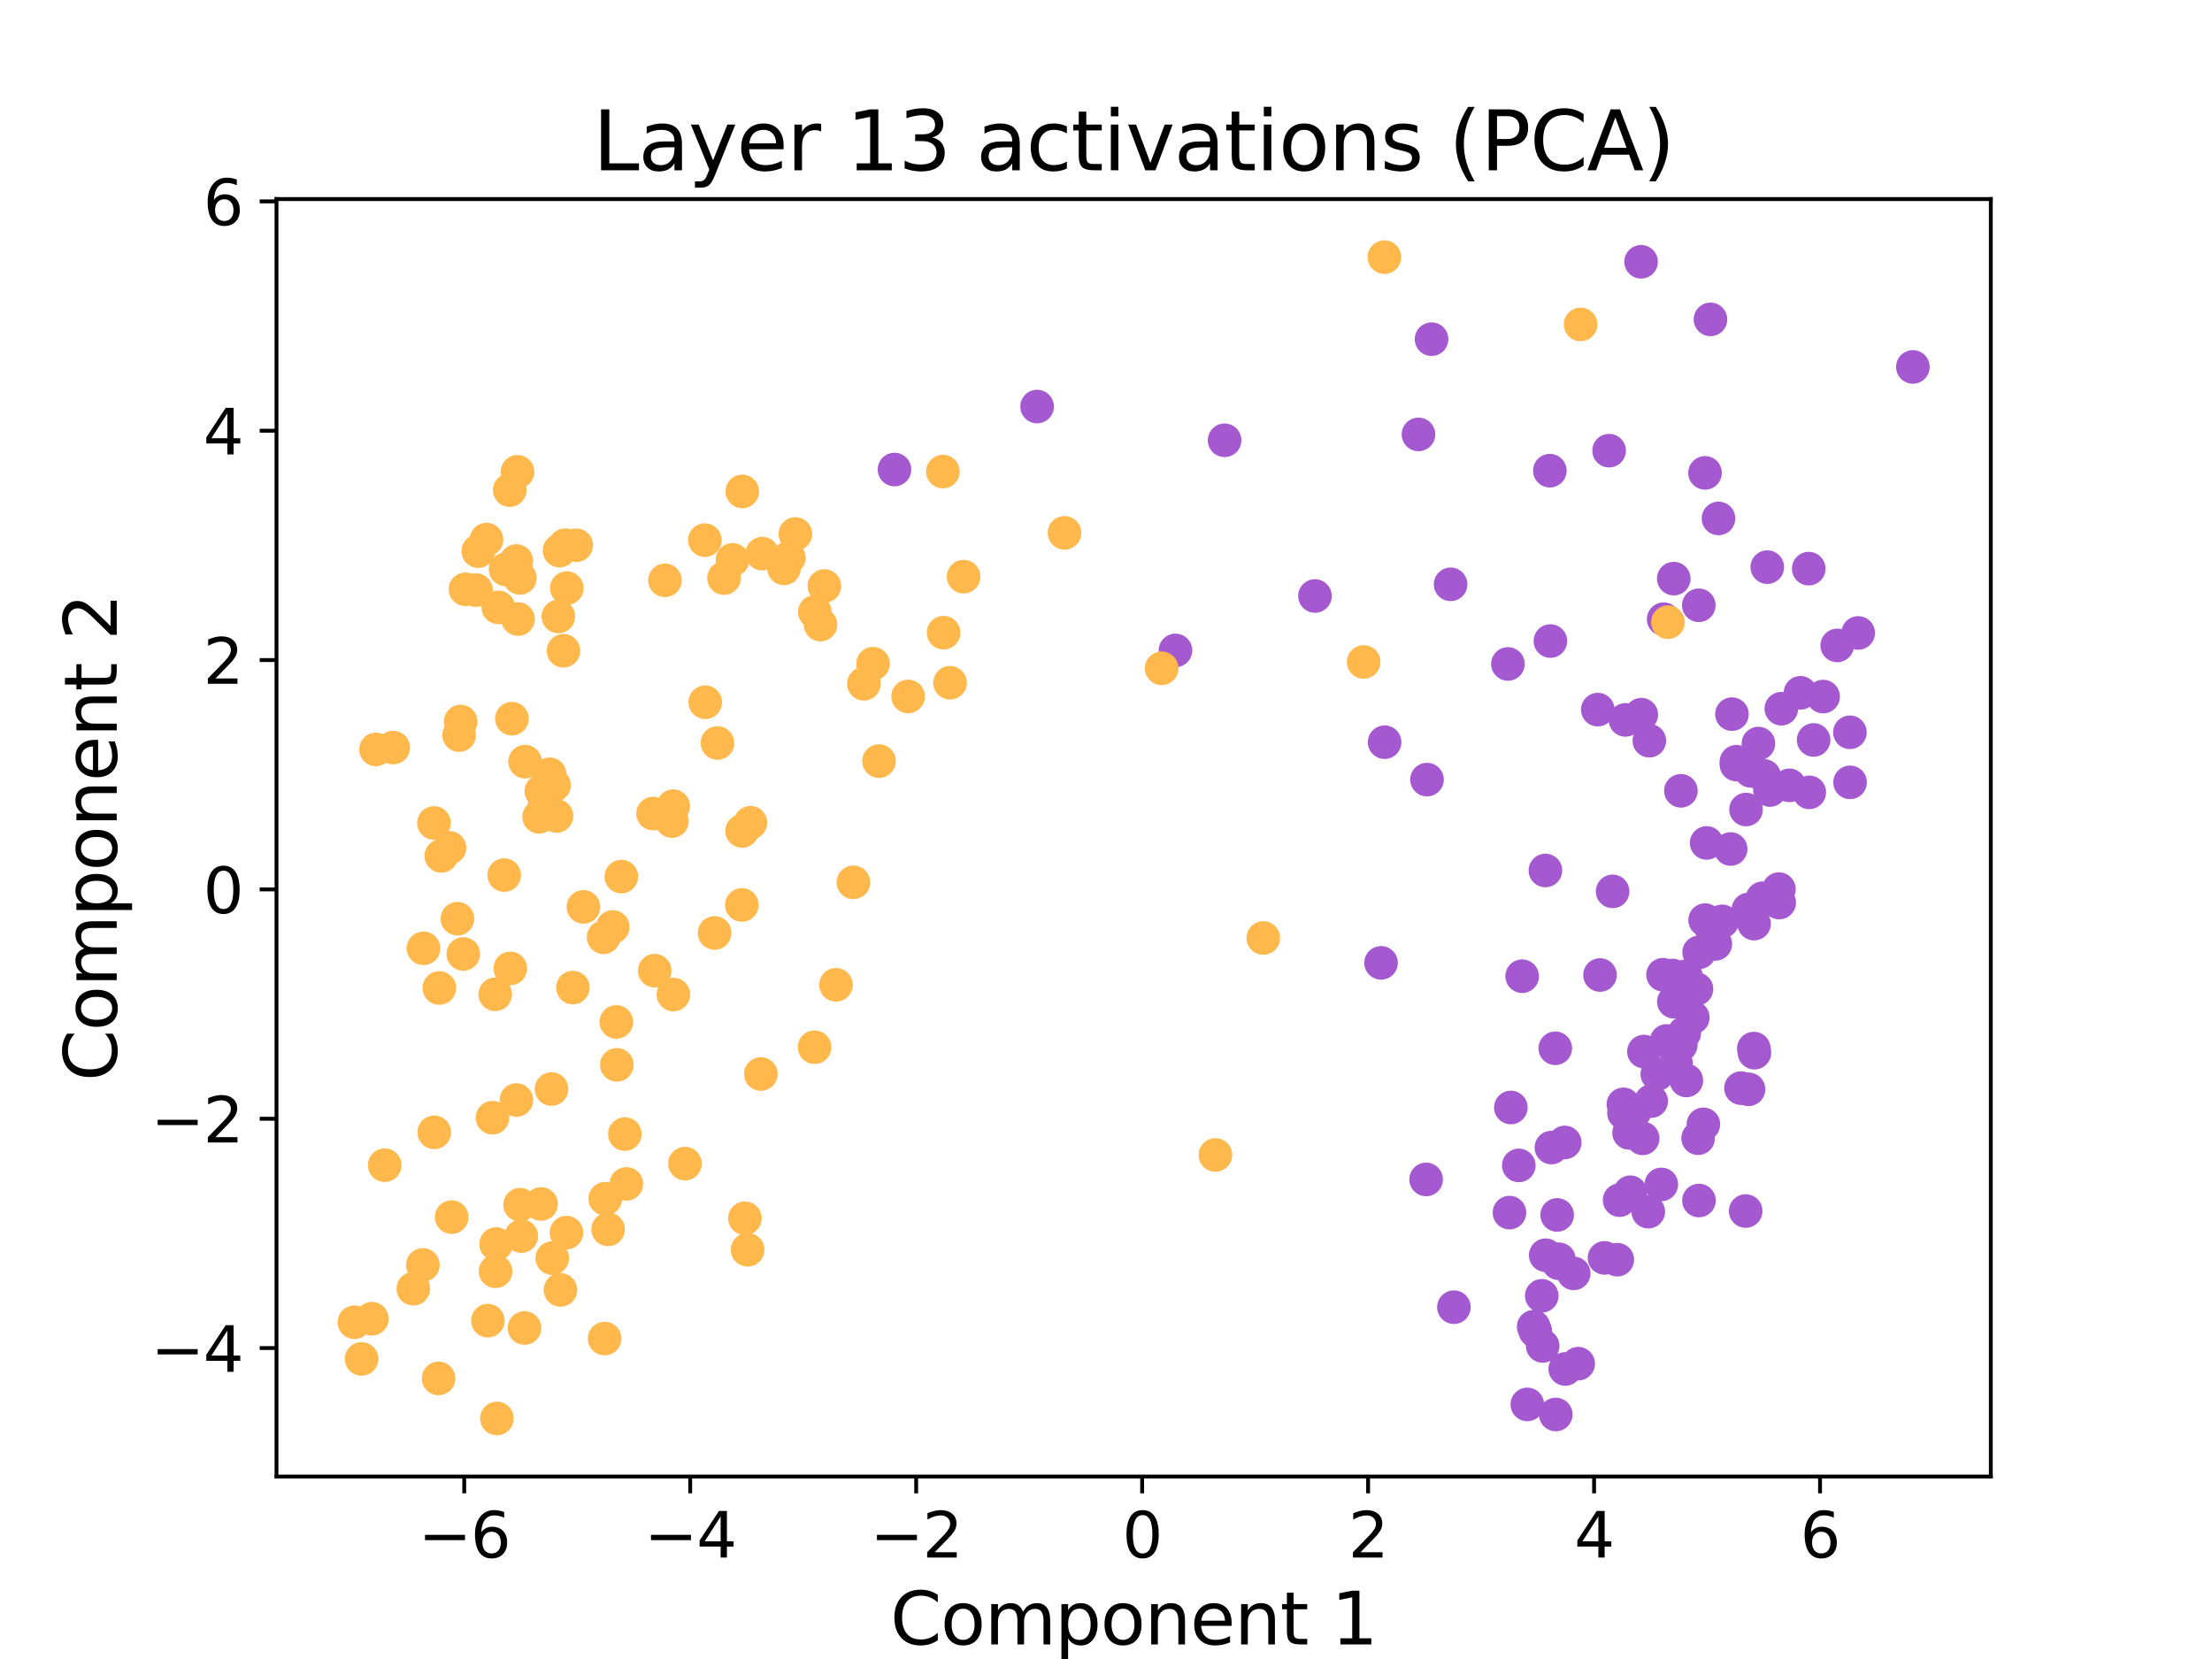 <?xml version="1.0" encoding="utf-8" standalone="no"?>
<!DOCTYPE svg PUBLIC "-//W3C//DTD SVG 1.1//EN"
  "http://www.w3.org/Graphics/SVG/1.1/DTD/svg11.dtd">
<svg xmlns:xlink="http://www.w3.org/1999/xlink" width="460.8pt" height="345.6pt" viewBox="0 0 460.8 345.6" xmlns="http://www.w3.org/2000/svg" version="1.1">
 <defs>
  <style type="text/css">*{stroke-linejoin: round; stroke-linecap: butt}</style>
 </defs>
 <g id="figure_1">
  <g id="patch_1">
   <path d="M 0 345.6 
L 460.8 345.6 
L 460.8 0 
L 0 0 
L 0 345.6 
z
" style="fill: none; opacity: 0"/>
  </g>
  <g id="axes_1">
   <g id="patch_2">
    <path d="M 57.6 307.584 
L 414.72 307.584 
L 414.72 41.472 
L 57.6 41.472 
L 57.6 307.584 
z
" style="fill: none"/>
   </g>
   <g id="PathCollection_1">
    <defs>
     <path id="me863fc0600" d="M 0 3 
C 0.796 3 1.559 2.684 2.121 2.121 
C 2.684 1.559 3 0.796 3 0 
C 3 -0.796 2.684 -1.559 2.121 -2.121 
C 1.559 -2.684 0.796 -3 0 -3 
C -0.796 -3 -1.559 -2.684 -2.121 -2.121 
C -2.684 -1.559 -3 -0.796 -3 0 
C -3 0.796 -2.684 1.559 -2.121 2.121 
C -1.559 2.684 -0.796 3 0 3 
z
" style="stroke: #a459d1"/>
    </defs>
    <g clip-path="url(#p343def126d)">
     <use xlink:href="#me863fc0600" x="353.746" y="237.109" style="fill: #a459d1; stroke: #a459d1"/>
     <use xlink:href="#me863fc0600" x="360.801" y="148.769" style="fill: #a459d1; stroke: #a459d1"/>
     <use xlink:href="#me863fc0600" x="354.846" y="234.218" style="fill: #a459d1; stroke: #a459d1"/>
     <use xlink:href="#me863fc0600" x="387.093" y="131.858" style="fill: #a459d1; stroke: #a459d1"/>
     <use xlink:href="#me863fc0600" x="339.62" y="248.363" style="fill: #a459d1; stroke: #a459d1"/>
     <use xlink:href="#me863fc0600" x="287.696" y="200.579" style="fill: #a459d1; stroke: #a459d1"/>
     <use xlink:href="#me863fc0600" x="326.07" y="285.179" style="fill: #a459d1; stroke: #a459d1"/>
     <use xlink:href="#me863fc0600" x="350.163" y="164.739" style="fill: #a459d1; stroke: #a459d1"/>
     <use xlink:href="#me863fc0600" x="353.406" y="206.029" style="fill: #a459d1; stroke: #a459d1"/>
     <use xlink:href="#me863fc0600" x="348.675" y="120.539" style="fill: #a459d1; stroke: #a459d1"/>
     <use xlink:href="#me863fc0600" x="371.085" y="147.639" style="fill: #a459d1; stroke: #a459d1"/>
     <use xlink:href="#me863fc0600" x="337.389" y="250.013" style="fill: #a459d1; stroke: #a459d1"/>
     <use xlink:href="#me863fc0600" x="288.442" y="154.615" style="fill: #a459d1; stroke: #a459d1"/>
     <use xlink:href="#me863fc0600" x="357.68" y="192.612" style="fill: #a459d1; stroke: #a459d1"/>
     <use xlink:href="#me863fc0600" x="321.996" y="261.487" style="fill: #a459d1; stroke: #a459d1"/>
     <use xlink:href="#me863fc0600" x="367.158" y="187.129" style="fill: #a459d1; stroke: #a459d1"/>
     <use xlink:href="#me863fc0600" x="352.648" y="211.965" style="fill: #a459d1; stroke: #a459d1"/>
     <use xlink:href="#me863fc0600" x="328.764" y="284.082" style="fill: #a459d1; stroke: #a459d1"/>
     <use xlink:href="#me863fc0600" x="338.186" y="230.049" style="fill: #a459d1; stroke: #a459d1"/>
     <use xlink:href="#me863fc0600" x="324.697" y="263.168" style="fill: #a459d1; stroke: #a459d1"/>
     <use xlink:href="#me863fc0600" x="338.61" y="149.97" style="fill: #a459d1; stroke: #a459d1"/>
     <use xlink:href="#me863fc0600" x="302.185" y="121.726" style="fill: #a459d1; stroke: #a459d1"/>
     <use xlink:href="#me863fc0600" x="356.325" y="66.534" style="fill: #a459d1; stroke: #a459d1"/>
     <use xlink:href="#me863fc0600" x="346.082" y="246.738" style="fill: #a459d1; stroke: #a459d1"/>
     <use xlink:href="#me863fc0600" x="364.716" y="160.586" style="fill: #a459d1; stroke: #a459d1"/>
     <use xlink:href="#me863fc0600" x="321.939" y="181.335" style="fill: #a459d1; stroke: #a459d1"/>
     <use xlink:href="#me863fc0600" x="295.496" y="90.492" style="fill: #a459d1; stroke: #a459d1"/>
     <use xlink:href="#me863fc0600" x="186.335" y="97.814" style="fill: #a459d1; stroke: #a459d1"/>
     <use xlink:href="#me863fc0600" x="360.528" y="176.866" style="fill: #a459d1; stroke: #a459d1"/>
     <use xlink:href="#me863fc0600" x="341.912" y="148.884" style="fill: #a459d1; stroke: #a459d1"/>
     <use xlink:href="#me863fc0600" x="316.391" y="242.777" style="fill: #a459d1; stroke: #a459d1"/>
     <use xlink:href="#me863fc0600" x="321.369" y="280.384" style="fill: #a459d1; stroke: #a459d1"/>
     <use xlink:href="#me863fc0600" x="335.205" y="93.881" style="fill: #a459d1; stroke: #a459d1"/>
     <use xlink:href="#me863fc0600" x="375.074" y="144.326" style="fill: #a459d1; stroke: #a459d1"/>
     <use xlink:href="#me863fc0600" x="324.749" y="262.321" style="fill: #a459d1; stroke: #a459d1"/>
     <use xlink:href="#me863fc0600" x="334.249" y="262.043" style="fill: #a459d1; stroke: #a459d1"/>
     <use xlink:href="#me863fc0600" x="372.751" y="163.605" style="fill: #a459d1; stroke: #a459d1"/>
     <use xlink:href="#me863fc0600" x="376.902" y="165.064" style="fill: #a459d1; stroke: #a459d1"/>
     <use xlink:href="#me863fc0600" x="324.384" y="253.093" style="fill: #a459d1; stroke: #a459d1"/>
     <use xlink:href="#me863fc0600" x="338.306" y="231.871" style="fill: #a459d1; stroke: #a459d1"/>
     <use xlink:href="#me863fc0600" x="216.047" y="84.69" style="fill: #a459d1; stroke: #a459d1"/>
     <use xlink:href="#me863fc0600" x="297.266" y="162.407" style="fill: #a459d1; stroke: #a459d1"/>
     <use xlink:href="#me863fc0600" x="382.725" y="134.456" style="fill: #a459d1; stroke: #a459d1"/>
     <use xlink:href="#me863fc0600" x="323.191" y="239.056" style="fill: #a459d1; stroke: #a459d1"/>
     <use xlink:href="#me863fc0600" x="368.159" y="118.146" style="fill: #a459d1; stroke: #a459d1"/>
     <use xlink:href="#me863fc0600" x="273.932" y="124.156" style="fill: #a459d1; stroke: #a459d1"/>
     <use xlink:href="#me863fc0600" x="361.733" y="159.278" style="fill: #a459d1; stroke: #a459d1"/>
     <use xlink:href="#me863fc0600" x="367.497" y="161.647" style="fill: #a459d1; stroke: #a459d1"/>
     <use xlink:href="#me863fc0600" x="343.586" y="154.302" style="fill: #a459d1; stroke: #a459d1"/>
     <use xlink:href="#me863fc0600" x="385.404" y="162.978" style="fill: #a459d1; stroke: #a459d1"/>
     <use xlink:href="#me863fc0600" x="361.728" y="158.681" style="fill: #a459d1; stroke: #a459d1"/>
     <use xlink:href="#me863fc0600" x="244.872" y="135.495" style="fill: #a459d1; stroke: #a459d1"/>
     <use xlink:href="#me863fc0600" x="339.368" y="236.005" style="fill: #a459d1; stroke: #a459d1"/>
     <use xlink:href="#me863fc0600" x="314.74" y="230.709" style="fill: #a459d1; stroke: #a459d1"/>
     <use xlink:href="#me863fc0600" x="346.433" y="203.056" style="fill: #a459d1; stroke: #a459d1"/>
     <use xlink:href="#me863fc0600" x="355.206" y="191.669" style="fill: #a459d1; stroke: #a459d1"/>
     <use xlink:href="#me863fc0600" x="342.197" y="237.14" style="fill: #a459d1; stroke: #a459d1"/>
     <use xlink:href="#me863fc0600" x="353.924" y="250.093" style="fill: #a459d1; stroke: #a459d1"/>
     <use xlink:href="#me863fc0600" x="357.996" y="108" style="fill: #a459d1; stroke: #a459d1"/>
     <use xlink:href="#me863fc0600" x="333.312" y="203.116" style="fill: #a459d1; stroke: #a459d1"/>
     <use xlink:href="#me863fc0600" x="351.302" y="225.08" style="fill: #a459d1; stroke: #a459d1"/>
     <use xlink:href="#me863fc0600" x="370.578" y="185.219" style="fill: #a459d1; stroke: #a459d1"/>
     <use xlink:href="#me863fc0600" x="335.939" y="185.692" style="fill: #a459d1; stroke: #a459d1"/>
     <use xlink:href="#me863fc0600" x="255.105" y="91.719" style="fill: #a459d1; stroke: #a459d1"/>
     <use xlink:href="#me863fc0600" x="363.655" y="252.279" style="fill: #a459d1; stroke: #a459d1"/>
     <use xlink:href="#me863fc0600" x="364.226" y="189.46" style="fill: #a459d1; stroke: #a459d1"/>
     <use xlink:href="#me863fc0600" x="353.891" y="126.089" style="fill: #a459d1; stroke: #a459d1"/>
     <use xlink:href="#me863fc0600" x="327.824" y="265.274" style="fill: #a459d1; stroke: #a459d1"/>
     <use xlink:href="#me863fc0600" x="398.487" y="76.441" style="fill: #a459d1; stroke: #a459d1"/>
     <use xlink:href="#me863fc0600" x="347.177" y="216.845" style="fill: #a459d1; stroke: #a459d1"/>
     <use xlink:href="#me863fc0600" x="366.314" y="154.894" style="fill: #a459d1; stroke: #a459d1"/>
     <use xlink:href="#me863fc0600" x="323.993" y="218.377" style="fill: #a459d1; stroke: #a459d1"/>
     <use xlink:href="#me863fc0600" x="336.91" y="262.416" style="fill: #a459d1; stroke: #a459d1"/>
     <use xlink:href="#me863fc0600" x="298.22" y="70.654" style="fill: #a459d1; stroke: #a459d1"/>
     <use xlink:href="#me863fc0600" x="343.37" y="252.415" style="fill: #a459d1; stroke: #a459d1"/>
     <use xlink:href="#me863fc0600" x="365.408" y="192.405" style="fill: #a459d1; stroke: #a459d1"/>
     <use xlink:href="#me863fc0600" x="314.128" y="138.315" style="fill: #a459d1; stroke: #a459d1"/>
     <use xlink:href="#me863fc0600" x="321.179" y="269.939" style="fill: #a459d1; stroke: #a459d1"/>
     <use xlink:href="#me863fc0600" x="385.367" y="152.553" style="fill: #a459d1; stroke: #a459d1"/>
     <use xlink:href="#me863fc0600" x="350.136" y="217.687" style="fill: #a459d1; stroke: #a459d1"/>
     <use xlink:href="#me863fc0600" x="314.445" y="252.61" style="fill: #a459d1; stroke: #a459d1"/>
     <use xlink:href="#me863fc0600" x="348.448" y="203.216" style="fill: #a459d1; stroke: #a459d1"/>
     <use xlink:href="#me863fc0600" x="350.515" y="207.271" style="fill: #a459d1; stroke: #a459d1"/>
     <use xlink:href="#me863fc0600" x="356.537" y="193.444" style="fill: #a459d1; stroke: #a459d1"/>
     <use xlink:href="#me863fc0600" x="368.711" y="164.576" style="fill: #a459d1; stroke: #a459d1"/>
     <use xlink:href="#me863fc0600" x="350.869" y="215.204" style="fill: #a459d1; stroke: #a459d1"/>
     <use xlink:href="#me863fc0600" x="348.692" y="208.675" style="fill: #a459d1; stroke: #a459d1"/>
     <use xlink:href="#me863fc0600" x="318.168" y="292.566" style="fill: #a459d1; stroke: #a459d1"/>
     <use xlink:href="#me863fc0600" x="346.569" y="128.99" style="fill: #a459d1; stroke: #a459d1"/>
     <use xlink:href="#me863fc0600" x="377.811" y="154.149" style="fill: #a459d1; stroke: #a459d1"/>
     <use xlink:href="#me863fc0600" x="363.733" y="168.638" style="fill: #a459d1; stroke: #a459d1"/>
     <use xlink:href="#me863fc0600" x="332.85" y="147.828" style="fill: #a459d1; stroke: #a459d1"/>
     <use xlink:href="#me863fc0600" x="355.19" y="98.508" style="fill: #a459d1; stroke: #a459d1"/>
     <use xlink:href="#me863fc0600" x="317.091" y="203.362" style="fill: #a459d1; stroke: #a459d1"/>
     <use xlink:href="#me863fc0600" x="379.794" y="145.108" style="fill: #a459d1; stroke: #a459d1"/>
     <use xlink:href="#me863fc0600" x="297.086" y="245.699" style="fill: #a459d1; stroke: #a459d1"/>
     <use xlink:href="#me863fc0600" x="345.246" y="223.756" style="fill: #a459d1; stroke: #a459d1"/>
     <use xlink:href="#me863fc0600" x="322.976" y="133.54" style="fill: #a459d1; stroke: #a459d1"/>
     <use xlink:href="#me863fc0600" x="341.868" y="54.537" style="fill: #a459d1; stroke: #a459d1"/>
     <use xlink:href="#me863fc0600" x="365.484" y="219.289" style="fill: #a459d1; stroke: #a459d1"/>
     <use xlink:href="#me863fc0600" x="364.253" y="226.923" style="fill: #a459d1; stroke: #a459d1"/>
     <use xlink:href="#me863fc0600" x="325.96" y="237.996" style="fill: #a459d1; stroke: #a459d1"/>
     <use xlink:href="#me863fc0600" x="349.154" y="221.515" style="fill: #a459d1; stroke: #a459d1"/>
     <use xlink:href="#me863fc0600" x="365.351" y="218.432" style="fill: #a459d1; stroke: #a459d1"/>
     <use xlink:href="#me863fc0600" x="362.677" y="226.678" style="fill: #a459d1; stroke: #a459d1"/>
     <use xlink:href="#me863fc0600" x="351.215" y="203.366" style="fill: #a459d1; stroke: #a459d1"/>
     <use xlink:href="#me863fc0600" x="343.979" y="229.383" style="fill: #a459d1; stroke: #a459d1"/>
     <use xlink:href="#me863fc0600" x="376.789" y="118.458" style="fill: #a459d1; stroke: #a459d1"/>
     <use xlink:href="#me863fc0600" x="355.525" y="175.599" style="fill: #a459d1; stroke: #a459d1"/>
     <use xlink:href="#me863fc0600" x="370.646" y="188.017" style="fill: #a459d1; stroke: #a459d1"/>
     <use xlink:href="#me863fc0600" x="302.876" y="272.31" style="fill: #a459d1; stroke: #a459d1"/>
     <use xlink:href="#me863fc0600" x="322.861" y="98.048" style="fill: #a459d1; stroke: #a459d1"/>
     <use xlink:href="#me863fc0600" x="324.098" y="294.664" style="fill: #a459d1; stroke: #a459d1"/>
     <use xlink:href="#me863fc0600" x="340.488" y="231.636" style="fill: #a459d1; stroke: #a459d1"/>
     <use xlink:href="#me863fc0600" x="342.455" y="219.06" style="fill: #a459d1; stroke: #a459d1"/>
     <use xlink:href="#me863fc0600" x="319.494" y="276.385" style="fill: #a459d1; stroke: #a459d1"/>
     <use xlink:href="#me863fc0600" x="319.833" y="277.3" style="fill: #a459d1; stroke: #a459d1"/>
     <use xlink:href="#me863fc0600" x="358.774" y="191.931" style="fill: #a459d1; stroke: #a459d1"/>
     <use xlink:href="#me863fc0600" x="353.965" y="198.384" style="fill: #a459d1; stroke: #a459d1"/>
     <use xlink:href="#me863fc0600" x="357.33" y="196.64" style="fill: #a459d1; stroke: #a459d1"/>
    </g>
   </g>
   <g id="PathCollection_2">
    <defs>
     <path id="m4360eaa6d6" d="M 0 3 
C 0.796 3 1.559 2.684 2.121 2.121 
C 2.684 1.559 3 0.796 3 0 
C 3 -0.796 2.684 -1.559 2.121 -2.121 
C 1.559 -2.684 0.796 -3 0 -3 
C -0.796 -3 -1.559 -2.684 -2.121 -2.121 
C -2.684 -1.559 -3 -0.796 -3 0 
C -3 0.796 -2.684 1.559 -2.121 2.121 
C -1.559 2.684 -0.796 3 0 3 
z
" style="stroke: #ffb84c"/>
    </defs>
    <g clip-path="url(#p343def126d)">
     <use xlink:href="#m4360eaa6d6" x="140.283" y="207.18" style="fill: #ffb84c; stroke: #ffb84c"/>
     <use xlink:href="#m4360eaa6d6" x="103.163" y="207.134" style="fill: #ffb84c; stroke: #ffb84c"/>
     <use xlink:href="#m4360eaa6d6" x="105.035" y="182.298" style="fill: #ffb84c; stroke: #ffb84c"/>
     <use xlink:href="#m4360eaa6d6" x="197.909" y="142.229" style="fill: #ffb84c; stroke: #ffb84c"/>
     <use xlink:href="#m4360eaa6d6" x="106.306" y="201.741" style="fill: #ffb84c; stroke: #ffb84c"/>
     <use xlink:href="#m4360eaa6d6" x="114.892" y="226.863" style="fill: #ffb84c; stroke: #ffb84c"/>
     <use xlink:href="#m4360eaa6d6" x="125.957" y="278.849" style="fill: #ffb84c; stroke: #ffb84c"/>
     <use xlink:href="#m4360eaa6d6" x="93.638" y="176.613" style="fill: #ffb84c; stroke: #ffb84c"/>
     <use xlink:href="#m4360eaa6d6" x="108.301" y="120.398" style="fill: #ffb84c; stroke: #ffb84c"/>
     <use xlink:href="#m4360eaa6d6" x="154.631" y="102.372" style="fill: #ffb84c; stroke: #ffb84c"/>
     <use xlink:href="#m4360eaa6d6" x="177.784" y="183.809" style="fill: #ffb84c; stroke: #ffb84c"/>
     <use xlink:href="#m4360eaa6d6" x="77.464" y="274.711" style="fill: #ffb84c; stroke: #ffb84c"/>
     <use xlink:href="#m4360eaa6d6" x="99.632" y="114.814" style="fill: #ffb84c; stroke: #ffb84c"/>
     <use xlink:href="#m4360eaa6d6" x="129.437" y="182.612" style="fill: #ffb84c; stroke: #ffb84c"/>
     <use xlink:href="#m4360eaa6d6" x="117.997" y="256.778" style="fill: #ffb84c; stroke: #ffb84c"/>
     <use xlink:href="#m4360eaa6d6" x="140.25" y="167.95" style="fill: #ffb84c; stroke: #ffb84c"/>
     <use xlink:href="#m4360eaa6d6" x="108.596" y="257.502" style="fill: #ffb84c; stroke: #ffb84c"/>
     <use xlink:href="#m4360eaa6d6" x="109.264" y="276.644" style="fill: #ffb84c; stroke: #ffb84c"/>
     <use xlink:href="#m4360eaa6d6" x="121.535" y="188.921" style="fill: #ffb84c; stroke: #ffb84c"/>
     <use xlink:href="#m4360eaa6d6" x="126.089" y="249.713" style="fill: #ffb84c; stroke: #ffb84c"/>
     <use xlink:href="#m4360eaa6d6" x="106.184" y="102.095" style="fill: #ffb84c; stroke: #ffb84c"/>
     <use xlink:href="#m4360eaa6d6" x="150.817" y="120.428" style="fill: #ffb84c; stroke: #ffb84c"/>
     <use xlink:href="#m4360eaa6d6" x="165.688" y="111.236" style="fill: #ffb84c; stroke: #ffb84c"/>
     <use xlink:href="#m4360eaa6d6" x="200.732" y="120.128" style="fill: #ffb84c; stroke: #ffb84c"/>
     <use xlink:href="#m4360eaa6d6" x="170.923" y="130.109" style="fill: #ffb84c; stroke: #ffb84c"/>
     <use xlink:href="#m4360eaa6d6" x="107.817" y="98.283" style="fill: #ffb84c; stroke: #ffb84c"/>
     <use xlink:href="#m4360eaa6d6" x="158.78" y="115.33" style="fill: #ffb84c; stroke: #ffb84c"/>
     <use xlink:href="#m4360eaa6d6" x="152.604" y="116.617" style="fill: #ffb84c; stroke: #ffb84c"/>
     <use xlink:href="#m4360eaa6d6" x="347.466" y="129.616" style="fill: #ffb84c; stroke: #ffb84c"/>
     <use xlink:href="#m4360eaa6d6" x="115.421" y="163.566" style="fill: #ffb84c; stroke: #ffb84c"/>
     <use xlink:href="#m4360eaa6d6" x="136.385" y="202.212" style="fill: #ffb84c; stroke: #ffb84c"/>
     <use xlink:href="#m4360eaa6d6" x="108.338" y="250.962" style="fill: #ffb84c; stroke: #ffb84c"/>
     <use xlink:href="#m4360eaa6d6" x="154.538" y="188.518" style="fill: #ffb84c; stroke: #ffb84c"/>
     <use xlink:href="#m4360eaa6d6" x="136.042" y="169.478" style="fill: #ffb84c; stroke: #ffb84c"/>
     <use xlink:href="#m4360eaa6d6" x="253.191" y="240.601" style="fill: #ffb84c; stroke: #ffb84c"/>
     <use xlink:href="#m4360eaa6d6" x="174.153" y="205.158" style="fill: #ffb84c; stroke: #ffb84c"/>
     <use xlink:href="#m4360eaa6d6" x="112.309" y="170.153" style="fill: #ffb84c; stroke: #ffb84c"/>
     <use xlink:href="#m4360eaa6d6" x="113.44" y="167.951" style="fill: #ffb84c; stroke: #ffb84c"/>
     <use xlink:href="#m4360eaa6d6" x="103.512" y="295.488" style="fill: #ffb84c; stroke: #ffb84c"/>
     <use xlink:href="#m4360eaa6d6" x="96.508" y="198.726" style="fill: #ffb84c; stroke: #ffb84c"/>
     <use xlink:href="#m4360eaa6d6" x="164.341" y="116.181" style="fill: #ffb84c; stroke: #ffb84c"/>
     <use xlink:href="#m4360eaa6d6" x="99.162" y="122.923" style="fill: #ffb84c; stroke: #ffb84c"/>
     <use xlink:href="#m4360eaa6d6" x="115.938" y="169.976" style="fill: #ffb84c; stroke: #ffb84c"/>
     <use xlink:href="#m4360eaa6d6" x="95.292" y="191.382" style="fill: #ffb84c; stroke: #ffb84c"/>
     <use xlink:href="#m4360eaa6d6" x="90.409" y="171.439" style="fill: #ffb84c; stroke: #ffb84c"/>
     <use xlink:href="#m4360eaa6d6" x="107.56" y="116.867" style="fill: #ffb84c; stroke: #ffb84c"/>
     <use xlink:href="#m4360eaa6d6" x="181.869" y="138.264" style="fill: #ffb84c; stroke: #ffb84c"/>
     <use xlink:href="#m4360eaa6d6" x="189.177" y="145.078" style="fill: #ffb84c; stroke: #ffb84c"/>
     <use xlink:href="#m4360eaa6d6" x="138.52" y="120.895" style="fill: #ffb84c; stroke: #ffb84c"/>
     <use xlink:href="#m4360eaa6d6" x="117.722" y="113.579" style="fill: #ffb84c; stroke: #ffb84c"/>
     <use xlink:href="#m4360eaa6d6" x="118.073" y="122.509" style="fill: #ffb84c; stroke: #ffb84c"/>
     <use xlink:href="#m4360eaa6d6" x="81.907" y="155.733" style="fill: #ffb84c; stroke: #ffb84c"/>
     <use xlink:href="#m4360eaa6d6" x="112.717" y="250.81" style="fill: #ffb84c; stroke: #ffb84c"/>
     <use xlink:href="#m4360eaa6d6" x="90.459" y="235.888" style="fill: #ffb84c; stroke: #ffb84c"/>
     <use xlink:href="#m4360eaa6d6" x="155.183" y="253.789" style="fill: #ffb84c; stroke: #ffb84c"/>
     <use xlink:href="#m4360eaa6d6" x="196.565" y="131.799" style="fill: #ffb84c; stroke: #ffb84c"/>
     <use xlink:href="#m4360eaa6d6" x="125.738" y="195.247" style="fill: #ffb84c; stroke: #ffb84c"/>
     <use xlink:href="#m4360eaa6d6" x="107.574" y="229.154" style="fill: #ffb84c; stroke: #ffb84c"/>
     <use xlink:href="#m4360eaa6d6" x="103.809" y="126.524" style="fill: #ffb84c; stroke: #ffb84c"/>
     <use xlink:href="#m4360eaa6d6" x="119.343" y="205.73" style="fill: #ffb84c; stroke: #ffb84c"/>
     <use xlink:href="#m4360eaa6d6" x="142.694" y="242.4" style="fill: #ffb84c; stroke: #ffb84c"/>
     <use xlink:href="#m4360eaa6d6" x="95.965" y="150.323" style="fill: #ffb84c; stroke: #ffb84c"/>
     <use xlink:href="#m4360eaa6d6" x="114.491" y="161.288" style="fill: #ffb84c; stroke: #ffb84c"/>
     <use xlink:href="#m4360eaa6d6" x="116.556" y="114.7" style="fill: #ffb84c; stroke: #ffb84c"/>
     <use xlink:href="#m4360eaa6d6" x="169.691" y="218.163" style="fill: #ffb84c; stroke: #ffb84c"/>
     <use xlink:href="#m4360eaa6d6" x="109.379" y="158.672" style="fill: #ffb84c; stroke: #ffb84c"/>
     <use xlink:href="#m4360eaa6d6" x="120.035" y="113.591" style="fill: #ffb84c; stroke: #ffb84c"/>
     <use xlink:href="#m4360eaa6d6" x="115.044" y="262.09" style="fill: #ffb84c; stroke: #ffb84c"/>
     <use xlink:href="#m4360eaa6d6" x="105.317" y="118.605" style="fill: #ffb84c; stroke: #ffb84c"/>
     <use xlink:href="#m4360eaa6d6" x="102.594" y="232.839" style="fill: #ffb84c; stroke: #ffb84c"/>
     <use xlink:href="#m4360eaa6d6" x="149.453" y="154.775" style="fill: #ffb84c; stroke: #ffb84c"/>
     <use xlink:href="#m4360eaa6d6" x="78.324" y="156.118" style="fill: #ffb84c; stroke: #ffb84c"/>
     <use xlink:href="#m4360eaa6d6" x="103.351" y="259.164" style="fill: #ffb84c; stroke: #ffb84c"/>
     <use xlink:href="#m4360eaa6d6" x="196.422" y="98.236" style="fill: #ffb84c; stroke: #ffb84c"/>
     <use xlink:href="#m4360eaa6d6" x="80.137" y="242.73" style="fill: #ffb84c; stroke: #ffb84c"/>
     <use xlink:href="#m4360eaa6d6" x="241.989" y="139.217" style="fill: #ffb84c; stroke: #ffb84c"/>
     <use xlink:href="#m4360eaa6d6" x="117.383" y="135.565" style="fill: #ffb84c; stroke: #ffb84c"/>
     <use xlink:href="#m4360eaa6d6" x="94.088" y="253.548" style="fill: #ffb84c; stroke: #ffb84c"/>
     <use xlink:href="#m4360eaa6d6" x="96.966" y="122.762" style="fill: #ffb84c; stroke: #ffb84c"/>
     <use xlink:href="#m4360eaa6d6" x="130.166" y="236.244" style="fill: #ffb84c; stroke: #ffb84c"/>
     <use xlink:href="#m4360eaa6d6" x="116.756" y="268.708" style="fill: #ffb84c; stroke: #ffb84c"/>
     <use xlink:href="#m4360eaa6d6" x="73.833" y="275.444" style="fill: #ffb84c; stroke: #ffb84c"/>
     <use xlink:href="#m4360eaa6d6" x="148.859" y="194.35" style="fill: #ffb84c; stroke: #ffb84c"/>
     <use xlink:href="#m4360eaa6d6" x="284.075" y="137.9" style="fill: #ffb84c; stroke: #ffb84c"/>
     <use xlink:href="#m4360eaa6d6" x="154.587" y="173.098" style="fill: #ffb84c; stroke: #ffb84c"/>
     <use xlink:href="#m4360eaa6d6" x="128.391" y="212.888" style="fill: #ffb84c; stroke: #ffb84c"/>
     <use xlink:href="#m4360eaa6d6" x="88.093" y="263.513" style="fill: #ffb84c; stroke: #ffb84c"/>
     <use xlink:href="#m4360eaa6d6" x="86.097" y="268.465" style="fill: #ffb84c; stroke: #ffb84c"/>
     <use xlink:href="#m4360eaa6d6" x="329.269" y="67.58" style="fill: #ffb84c; stroke: #ffb84c"/>
     <use xlink:href="#m4360eaa6d6" x="146.841" y="112.519" style="fill: #ffb84c; stroke: #ffb84c"/>
     <use xlink:href="#m4360eaa6d6" x="183.107" y="158.553" style="fill: #ffb84c; stroke: #ffb84c"/>
     <use xlink:href="#m4360eaa6d6" x="179.963" y="142.436" style="fill: #ffb84c; stroke: #ffb84c"/>
     <use xlink:href="#m4360eaa6d6" x="163.319" y="118.394" style="fill: #ffb84c; stroke: #ffb84c"/>
     <use xlink:href="#m4360eaa6d6" x="101.346" y="112.401" style="fill: #ffb84c; stroke: #ffb84c"/>
     <use xlink:href="#m4360eaa6d6" x="221.756" y="110.999" style="fill: #ffb84c; stroke: #ffb84c"/>
     <use xlink:href="#m4360eaa6d6" x="91.364" y="287.154" style="fill: #ffb84c; stroke: #ffb84c"/>
     <use xlink:href="#m4360eaa6d6" x="91.518" y="205.815" style="fill: #ffb84c; stroke: #ffb84c"/>
     <use xlink:href="#m4360eaa6d6" x="171.735" y="122.073" style="fill: #ffb84c; stroke: #ffb84c"/>
     <use xlink:href="#m4360eaa6d6" x="288.398" y="53.568" style="fill: #ffb84c; stroke: #ffb84c"/>
     <use xlink:href="#m4360eaa6d6" x="158.511" y="223.74" style="fill: #ffb84c; stroke: #ffb84c"/>
     <use xlink:href="#m4360eaa6d6" x="139.987" y="171.042" style="fill: #ffb84c; stroke: #ffb84c"/>
     <use xlink:href="#m4360eaa6d6" x="103.231" y="264.831" style="fill: #ffb84c; stroke: #ffb84c"/>
     <use xlink:href="#m4360eaa6d6" x="128.498" y="221.823" style="fill: #ffb84c; stroke: #ffb84c"/>
     <use xlink:href="#m4360eaa6d6" x="116.314" y="128.421" style="fill: #ffb84c; stroke: #ffb84c"/>
     <use xlink:href="#m4360eaa6d6" x="127.65" y="193.103" style="fill: #ffb84c; stroke: #ffb84c"/>
     <use xlink:href="#m4360eaa6d6" x="126.674" y="256.097" style="fill: #ffb84c; stroke: #ffb84c"/>
     <use xlink:href="#m4360eaa6d6" x="263.165" y="195.399" style="fill: #ffb84c; stroke: #ffb84c"/>
     <use xlink:href="#m4360eaa6d6" x="95.642" y="153.134" style="fill: #ffb84c; stroke: #ffb84c"/>
     <use xlink:href="#m4360eaa6d6" x="146.913" y="146.291" style="fill: #ffb84c; stroke: #ffb84c"/>
     <use xlink:href="#m4360eaa6d6" x="106.638" y="149.717" style="fill: #ffb84c; stroke: #ffb84c"/>
     <use xlink:href="#m4360eaa6d6" x="101.628" y="275.122" style="fill: #ffb84c; stroke: #ffb84c"/>
     <use xlink:href="#m4360eaa6d6" x="169.748" y="127.473" style="fill: #ffb84c; stroke: #ffb84c"/>
     <use xlink:href="#m4360eaa6d6" x="130.479" y="246.633" style="fill: #ffb84c; stroke: #ffb84c"/>
     <use xlink:href="#m4360eaa6d6" x="88.223" y="197.553" style="fill: #ffb84c; stroke: #ffb84c"/>
     <use xlink:href="#m4360eaa6d6" x="75.324" y="283.09" style="fill: #ffb84c; stroke: #ffb84c"/>
     <use xlink:href="#m4360eaa6d6" x="112.781" y="164.83" style="fill: #ffb84c; stroke: #ffb84c"/>
     <use xlink:href="#m4360eaa6d6" x="155.739" y="260.351" style="fill: #ffb84c; stroke: #ffb84c"/>
     <use xlink:href="#m4360eaa6d6" x="91.927" y="178.296" style="fill: #ffb84c; stroke: #ffb84c"/>
     <use xlink:href="#m4360eaa6d6" x="156.323" y="171.396" style="fill: #ffb84c; stroke: #ffb84c"/>
     <use xlink:href="#m4360eaa6d6" x="107.917" y="128.96" style="fill: #ffb84c; stroke: #ffb84c"/>
    </g>
   </g>
   <g id="matplotlib.axis_1">
    <g id="xtick_1">
     <g id="line2d_1">
      <defs>
       <path id="mdeffc5c97d" d="M 0 0 
L 0 3.5 
" style="stroke: #000000; stroke-width: 0.8"/>
      </defs>
      <g>
       <use xlink:href="#mdeffc5c97d" x="96.71" y="307.584" style="stroke: #000000; stroke-width: 0.8"/>
      </g>
     </g>
     <g id="text_1">
      <!-- −6 -->
      <g transform="translate(87.128 324.462) scale(0.13 -0.13)">
       <defs>
        <path id="DejaVuSans-2212" d="M 678 2272 
L 4684 2272 
L 4684 1741 
L 678 1741 
L 678 2272 
z
" transform="scale(0.016)"/>
        <path id="DejaVuSans-36" d="M 2113 2584 
Q 1688 2584 1439 2293 
Q 1191 2003 1191 1497 
Q 1191 994 1439 701 
Q 1688 409 2113 409 
Q 2538 409 2786 701 
Q 3034 994 3034 1497 
Q 3034 2003 2786 2293 
Q 2538 2584 2113 2584 
z
M 3366 4563 
L 3366 3988 
Q 3128 4100 2886 4159 
Q 2644 4219 2406 4219 
Q 1781 4219 1451 3797 
Q 1122 3375 1075 2522 
Q 1259 2794 1537 2939 
Q 1816 3084 2150 3084 
Q 2853 3084 3261 2657 
Q 3669 2231 3669 1497 
Q 3669 778 3244 343 
Q 2819 -91 2113 -91 
Q 1303 -91 875 529 
Q 447 1150 447 2328 
Q 447 3434 972 4092 
Q 1497 4750 2381 4750 
Q 2619 4750 2861 4703 
Q 3103 4656 3366 4563 
z
" transform="scale(0.016)"/>
       </defs>
       <use xlink:href="#DejaVuSans-2212"/>
       <use xlink:href="#DejaVuSans-36" transform="translate(83.789 0)"/>
      </g>
     </g>
    </g>
    <g id="xtick_2">
     <g id="line2d_2">
      <g>
       <use xlink:href="#mdeffc5c97d" x="143.783" y="307.584" style="stroke: #000000; stroke-width: 0.8"/>
      </g>
     </g>
     <g id="text_2">
      <!-- −4 -->
      <g transform="translate(134.201 324.462) scale(0.13 -0.13)">
       <defs>
        <path id="DejaVuSans-34" d="M 2419 4116 
L 825 1625 
L 2419 1625 
L 2419 4116 
z
M 2253 4666 
L 3047 4666 
L 3047 1625 
L 3713 1625 
L 3713 1100 
L 3047 1100 
L 3047 0 
L 2419 0 
L 2419 1100 
L 313 1100 
L 313 1709 
L 2253 4666 
z
" transform="scale(0.016)"/>
       </defs>
       <use xlink:href="#DejaVuSans-2212"/>
       <use xlink:href="#DejaVuSans-34" transform="translate(83.789 0)"/>
      </g>
     </g>
    </g>
    <g id="xtick_3">
     <g id="line2d_3">
      <g>
       <use xlink:href="#mdeffc5c97d" x="190.856" y="307.584" style="stroke: #000000; stroke-width: 0.8"/>
      </g>
     </g>
     <g id="text_3">
      <!-- −2 -->
      <g transform="translate(181.274 324.462) scale(0.13 -0.13)">
       <defs>
        <path id="DejaVuSans-32" d="M 1228 531 
L 3431 531 
L 3431 0 
L 469 0 
L 469 531 
Q 828 903 1448 1529 
Q 2069 2156 2228 2338 
Q 2531 2678 2651 2914 
Q 2772 3150 2772 3378 
Q 2772 3750 2511 3984 
Q 2250 4219 1831 4219 
Q 1534 4219 1204 4116 
Q 875 4013 500 3803 
L 500 4441 
Q 881 4594 1212 4672 
Q 1544 4750 1819 4750 
Q 2544 4750 2975 4387 
Q 3406 4025 3406 3419 
Q 3406 3131 3298 2873 
Q 3191 2616 2906 2266 
Q 2828 2175 2409 1742 
Q 1991 1309 1228 531 
z
" transform="scale(0.016)"/>
       </defs>
       <use xlink:href="#DejaVuSans-2212"/>
       <use xlink:href="#DejaVuSans-32" transform="translate(83.789 0)"/>
      </g>
     </g>
    </g>
    <g id="xtick_4">
     <g id="line2d_4">
      <g>
       <use xlink:href="#mdeffc5c97d" x="237.929" y="307.584" style="stroke: #000000; stroke-width: 0.8"/>
      </g>
     </g>
     <g id="text_4">
      <!-- 0 -->
      <g transform="translate(233.794 324.462) scale(0.13 -0.13)">
       <defs>
        <path id="DejaVuSans-30" d="M 2034 4250 
Q 1547 4250 1301 3770 
Q 1056 3291 1056 2328 
Q 1056 1369 1301 889 
Q 1547 409 2034 409 
Q 2525 409 2770 889 
Q 3016 1369 3016 2328 
Q 3016 3291 2770 3770 
Q 2525 4250 2034 4250 
z
M 2034 4750 
Q 2819 4750 3233 4129 
Q 3647 3509 3647 2328 
Q 3647 1150 3233 529 
Q 2819 -91 2034 -91 
Q 1250 -91 836 529 
Q 422 1150 422 2328 
Q 422 3509 836 4129 
Q 1250 4750 2034 4750 
z
" transform="scale(0.016)"/>
       </defs>
       <use xlink:href="#DejaVuSans-30"/>
      </g>
     </g>
    </g>
    <g id="xtick_5">
     <g id="line2d_5">
      <g>
       <use xlink:href="#mdeffc5c97d" x="285.002" y="307.584" style="stroke: #000000; stroke-width: 0.8"/>
      </g>
     </g>
     <g id="text_5">
      <!-- 2 -->
      <g transform="translate(280.867 324.462) scale(0.13 -0.13)">
       <use xlink:href="#DejaVuSans-32"/>
      </g>
     </g>
    </g>
    <g id="xtick_6">
     <g id="line2d_6">
      <g>
       <use xlink:href="#mdeffc5c97d" x="332.075" y="307.584" style="stroke: #000000; stroke-width: 0.8"/>
      </g>
     </g>
     <g id="text_6">
      <!-- 4 -->
      <g transform="translate(327.94 324.462) scale(0.13 -0.13)">
       <use xlink:href="#DejaVuSans-34"/>
      </g>
     </g>
    </g>
    <g id="xtick_7">
     <g id="line2d_7">
      <g>
       <use xlink:href="#mdeffc5c97d" x="379.148" y="307.584" style="stroke: #000000; stroke-width: 0.8"/>
      </g>
     </g>
     <g id="text_7">
      <!-- 6 -->
      <g transform="translate(375.013 324.462) scale(0.13 -0.13)">
       <use xlink:href="#DejaVuSans-36"/>
      </g>
     </g>
    </g>
    <g id="text_8">
     <!-- Component 1 -->
     <g transform="translate(185.461 342.563) scale(0.15 -0.15)">
      <defs>
       <path id="DejaVuSans-43" d="M 4122 4306 
L 4122 3641 
Q 3803 3938 3442 4084 
Q 3081 4231 2675 4231 
Q 1875 4231 1450 3742 
Q 1025 3253 1025 2328 
Q 1025 1406 1450 917 
Q 1875 428 2675 428 
Q 3081 428 3442 575 
Q 3803 722 4122 1019 
L 4122 359 
Q 3791 134 3420 21 
Q 3050 -91 2638 -91 
Q 1578 -91 968 557 
Q 359 1206 359 2328 
Q 359 3453 968 4101 
Q 1578 4750 2638 4750 
Q 3056 4750 3426 4639 
Q 3797 4528 4122 4306 
z
" transform="scale(0.016)"/>
       <path id="DejaVuSans-6f" d="M 1959 3097 
Q 1497 3097 1228 2736 
Q 959 2375 959 1747 
Q 959 1119 1226 758 
Q 1494 397 1959 397 
Q 2419 397 2687 759 
Q 2956 1122 2956 1747 
Q 2956 2369 2687 2733 
Q 2419 3097 1959 3097 
z
M 1959 3584 
Q 2709 3584 3137 3096 
Q 3566 2609 3566 1747 
Q 3566 888 3137 398 
Q 2709 -91 1959 -91 
Q 1206 -91 779 398 
Q 353 888 353 1747 
Q 353 2609 779 3096 
Q 1206 3584 1959 3584 
z
" transform="scale(0.016)"/>
       <path id="DejaVuSans-6d" d="M 3328 2828 
Q 3544 3216 3844 3400 
Q 4144 3584 4550 3584 
Q 5097 3584 5394 3201 
Q 5691 2819 5691 2113 
L 5691 0 
L 5113 0 
L 5113 2094 
Q 5113 2597 4934 2840 
Q 4756 3084 4391 3084 
Q 3944 3084 3684 2787 
Q 3425 2491 3425 1978 
L 3425 0 
L 2847 0 
L 2847 2094 
Q 2847 2600 2669 2842 
Q 2491 3084 2119 3084 
Q 1678 3084 1418 2786 
Q 1159 2488 1159 1978 
L 1159 0 
L 581 0 
L 581 3500 
L 1159 3500 
L 1159 2956 
Q 1356 3278 1631 3431 
Q 1906 3584 2284 3584 
Q 2666 3584 2933 3390 
Q 3200 3197 3328 2828 
z
" transform="scale(0.016)"/>
       <path id="DejaVuSans-70" d="M 1159 525 
L 1159 -1331 
L 581 -1331 
L 581 3500 
L 1159 3500 
L 1159 2969 
Q 1341 3281 1617 3432 
Q 1894 3584 2278 3584 
Q 2916 3584 3314 3078 
Q 3713 2572 3713 1747 
Q 3713 922 3314 415 
Q 2916 -91 2278 -91 
Q 1894 -91 1617 61 
Q 1341 213 1159 525 
z
M 3116 1747 
Q 3116 2381 2855 2742 
Q 2594 3103 2138 3103 
Q 1681 3103 1420 2742 
Q 1159 2381 1159 1747 
Q 1159 1113 1420 752 
Q 1681 391 2138 391 
Q 2594 391 2855 752 
Q 3116 1113 3116 1747 
z
" transform="scale(0.016)"/>
       <path id="DejaVuSans-6e" d="M 3513 2113 
L 3513 0 
L 2938 0 
L 2938 2094 
Q 2938 2591 2744 2837 
Q 2550 3084 2163 3084 
Q 1697 3084 1428 2787 
Q 1159 2491 1159 1978 
L 1159 0 
L 581 0 
L 581 3500 
L 1159 3500 
L 1159 2956 
Q 1366 3272 1645 3428 
Q 1925 3584 2291 3584 
Q 2894 3584 3203 3211 
Q 3513 2838 3513 2113 
z
" transform="scale(0.016)"/>
       <path id="DejaVuSans-65" d="M 3597 1894 
L 3597 1613 
L 953 1613 
Q 991 1019 1311 708 
Q 1631 397 2203 397 
Q 2534 397 2845 478 
Q 3156 559 3463 722 
L 3463 178 
Q 3153 47 2828 -22 
Q 2503 -91 2169 -91 
Q 1331 -91 842 396 
Q 353 884 353 1716 
Q 353 2575 817 3079 
Q 1281 3584 2069 3584 
Q 2775 3584 3186 3129 
Q 3597 2675 3597 1894 
z
M 3022 2063 
Q 3016 2534 2758 2815 
Q 2500 3097 2075 3097 
Q 1594 3097 1305 2825 
Q 1016 2553 972 2059 
L 3022 2063 
z
" transform="scale(0.016)"/>
       <path id="DejaVuSans-74" d="M 1172 4494 
L 1172 3500 
L 2356 3500 
L 2356 3053 
L 1172 3053 
L 1172 1153 
Q 1172 725 1289 603 
Q 1406 481 1766 481 
L 2356 481 
L 2356 0 
L 1766 0 
Q 1100 0 847 248 
Q 594 497 594 1153 
L 594 3053 
L 172 3053 
L 172 3500 
L 594 3500 
L 594 4494 
L 1172 4494 
z
" transform="scale(0.016)"/>
       <path id="DejaVuSans-20" transform="scale(0.016)"/>
       <path id="DejaVuSans-31" d="M 794 531 
L 1825 531 
L 1825 4091 
L 703 3866 
L 703 4441 
L 1819 4666 
L 2450 4666 
L 2450 531 
L 3481 531 
L 3481 0 
L 794 0 
L 794 531 
z
" transform="scale(0.016)"/>
      </defs>
      <use xlink:href="#DejaVuSans-43"/>
      <use xlink:href="#DejaVuSans-6f" transform="translate(69.824 0)"/>
      <use xlink:href="#DejaVuSans-6d" transform="translate(131.006 0)"/>
      <use xlink:href="#DejaVuSans-70" transform="translate(228.418 0)"/>
      <use xlink:href="#DejaVuSans-6f" transform="translate(291.895 0)"/>
      <use xlink:href="#DejaVuSans-6e" transform="translate(353.076 0)"/>
      <use xlink:href="#DejaVuSans-65" transform="translate(416.455 0)"/>
      <use xlink:href="#DejaVuSans-6e" transform="translate(477.979 0)"/>
      <use xlink:href="#DejaVuSans-74" transform="translate(541.357 0)"/>
      <use xlink:href="#DejaVuSans-20" transform="translate(580.566 0)"/>
      <use xlink:href="#DejaVuSans-31" transform="translate(612.354 0)"/>
     </g>
    </g>
   </g>
   <g id="matplotlib.axis_2">
    <g id="ytick_1">
     <g id="line2d_8">
      <defs>
       <path id="m642b762dda" d="M 0 0 
L -3.5 0 
" style="stroke: #000000; stroke-width: 0.8"/>
      </defs>
      <g>
       <use xlink:href="#m642b762dda" x="57.6" y="280.829" style="stroke: #000000; stroke-width: 0.8"/>
      </g>
     </g>
     <g id="text_9">
      <!-- −4 -->
      <g transform="translate(31.435 285.768) scale(0.13 -0.13)">
       <use xlink:href="#DejaVuSans-2212"/>
       <use xlink:href="#DejaVuSans-34" transform="translate(83.789 0)"/>
      </g>
     </g>
    </g>
    <g id="ytick_2">
     <g id="line2d_9">
      <g>
       <use xlink:href="#m642b762dda" x="57.6" y="233.054" style="stroke: #000000; stroke-width: 0.8"/>
      </g>
     </g>
     <g id="text_10">
      <!-- −2 -->
      <g transform="translate(31.435 237.993) scale(0.13 -0.13)">
       <use xlink:href="#DejaVuSans-2212"/>
       <use xlink:href="#DejaVuSans-32" transform="translate(83.789 0)"/>
      </g>
     </g>
    </g>
    <g id="ytick_3">
     <g id="line2d_10">
      <g>
       <use xlink:href="#m642b762dda" x="57.6" y="185.278" style="stroke: #000000; stroke-width: 0.8"/>
      </g>
     </g>
     <g id="text_11">
      <!-- 0 -->
      <g transform="translate(42.329 190.217) scale(0.13 -0.13)">
       <use xlink:href="#DejaVuSans-30"/>
      </g>
     </g>
    </g>
    <g id="ytick_4">
     <g id="line2d_11">
      <g>
       <use xlink:href="#m642b762dda" x="57.6" y="137.502" style="stroke: #000000; stroke-width: 0.8"/>
      </g>
     </g>
     <g id="text_12">
      <!-- 2 -->
      <g transform="translate(42.329 142.441) scale(0.13 -0.13)">
       <use xlink:href="#DejaVuSans-32"/>
      </g>
     </g>
    </g>
    <g id="ytick_5">
     <g id="line2d_12">
      <g>
       <use xlink:href="#m642b762dda" x="57.6" y="89.727" style="stroke: #000000; stroke-width: 0.8"/>
      </g>
     </g>
     <g id="text_13">
      <!-- 4 -->
      <g transform="translate(42.329 94.666) scale(0.13 -0.13)">
       <use xlink:href="#DejaVuSans-34"/>
      </g>
     </g>
    </g>
    <g id="ytick_6">
     <g id="line2d_13">
      <g>
       <use xlink:href="#m642b762dda" x="57.6" y="41.951" style="stroke: #000000; stroke-width: 0.8"/>
      </g>
     </g>
     <g id="text_14">
      <!-- 6 -->
      <g transform="translate(42.329 46.89) scale(0.13 -0.13)">
       <use xlink:href="#DejaVuSans-36"/>
      </g>
     </g>
    </g>
    <g id="text_15">
     <!-- Component 2 -->
     <g transform="translate(24.316 225.227) rotate(-90) scale(0.15 -0.15)">
      <use xlink:href="#DejaVuSans-43"/>
      <use xlink:href="#DejaVuSans-6f" transform="translate(69.824 0)"/>
      <use xlink:href="#DejaVuSans-6d" transform="translate(131.006 0)"/>
      <use xlink:href="#DejaVuSans-70" transform="translate(228.418 0)"/>
      <use xlink:href="#DejaVuSans-6f" transform="translate(291.895 0)"/>
      <use xlink:href="#DejaVuSans-6e" transform="translate(353.076 0)"/>
      <use xlink:href="#DejaVuSans-65" transform="translate(416.455 0)"/>
      <use xlink:href="#DejaVuSans-6e" transform="translate(477.979 0)"/>
      <use xlink:href="#DejaVuSans-74" transform="translate(541.357 0)"/>
      <use xlink:href="#DejaVuSans-20" transform="translate(580.566 0)"/>
      <use xlink:href="#DejaVuSans-32" transform="translate(612.354 0)"/>
     </g>
    </g>
   </g>
   <g id="patch_3">
    <path d="M 57.6 307.584 
L 57.6 41.472 
" style="fill: none; stroke: #000000; stroke-width: 0.8; stroke-linejoin: miter; stroke-linecap: square"/>
   </g>
   <g id="patch_4">
    <path d="M 414.72 307.584 
L 414.72 41.472 
" style="fill: none; stroke: #000000; stroke-width: 0.8; stroke-linejoin: miter; stroke-linecap: square"/>
   </g>
   <g id="patch_5">
    <path d="M 57.6 307.584 
L 414.72 307.584 
" style="fill: none; stroke: #000000; stroke-width: 0.8; stroke-linejoin: miter; stroke-linecap: square"/>
   </g>
   <g id="patch_6">
    <path d="M 57.6 41.472 
L 414.72 41.472 
" style="fill: none; stroke: #000000; stroke-width: 0.8; stroke-linejoin: miter; stroke-linecap: square"/>
   </g>
   <g id="text_16">
    <!-- Layer 13 activations (PCA) -->
    <g transform="translate(123.506 35.472) scale(0.17 -0.17)">
     <defs>
      <path id="DejaVuSans-4c" d="M 628 4666 
L 1259 4666 
L 1259 531 
L 3531 531 
L 3531 0 
L 628 0 
L 628 4666 
z
" transform="scale(0.016)"/>
      <path id="DejaVuSans-61" d="M 2194 1759 
Q 1497 1759 1228 1600 
Q 959 1441 959 1056 
Q 959 750 1161 570 
Q 1363 391 1709 391 
Q 2188 391 2477 730 
Q 2766 1069 2766 1631 
L 2766 1759 
L 2194 1759 
z
M 3341 1997 
L 3341 0 
L 2766 0 
L 2766 531 
Q 2569 213 2275 61 
Q 1981 -91 1556 -91 
Q 1019 -91 701 211 
Q 384 513 384 1019 
Q 384 1609 779 1909 
Q 1175 2209 1959 2209 
L 2766 2209 
L 2766 2266 
Q 2766 2663 2505 2880 
Q 2244 3097 1772 3097 
Q 1472 3097 1187 3025 
Q 903 2953 641 2809 
L 641 3341 
Q 956 3463 1253 3523 
Q 1550 3584 1831 3584 
Q 2591 3584 2966 3190 
Q 3341 2797 3341 1997 
z
" transform="scale(0.016)"/>
      <path id="DejaVuSans-79" d="M 2059 -325 
Q 1816 -950 1584 -1140 
Q 1353 -1331 966 -1331 
L 506 -1331 
L 506 -850 
L 844 -850 
Q 1081 -850 1212 -737 
Q 1344 -625 1503 -206 
L 1606 56 
L 191 3500 
L 800 3500 
L 1894 763 
L 2988 3500 
L 3597 3500 
L 2059 -325 
z
" transform="scale(0.016)"/>
      <path id="DejaVuSans-72" d="M 2631 2963 
Q 2534 3019 2420 3045 
Q 2306 3072 2169 3072 
Q 1681 3072 1420 2755 
Q 1159 2438 1159 1844 
L 1159 0 
L 581 0 
L 581 3500 
L 1159 3500 
L 1159 2956 
Q 1341 3275 1631 3429 
Q 1922 3584 2338 3584 
Q 2397 3584 2469 3576 
Q 2541 3569 2628 3553 
L 2631 2963 
z
" transform="scale(0.016)"/>
      <path id="DejaVuSans-33" d="M 2597 2516 
Q 3050 2419 3304 2112 
Q 3559 1806 3559 1356 
Q 3559 666 3084 287 
Q 2609 -91 1734 -91 
Q 1441 -91 1130 -33 
Q 819 25 488 141 
L 488 750 
Q 750 597 1062 519 
Q 1375 441 1716 441 
Q 2309 441 2620 675 
Q 2931 909 2931 1356 
Q 2931 1769 2642 2001 
Q 2353 2234 1838 2234 
L 1294 2234 
L 1294 2753 
L 1863 2753 
Q 2328 2753 2575 2939 
Q 2822 3125 2822 3475 
Q 2822 3834 2567 4026 
Q 2313 4219 1838 4219 
Q 1578 4219 1281 4162 
Q 984 4106 628 3988 
L 628 4550 
Q 988 4650 1302 4700 
Q 1616 4750 1894 4750 
Q 2613 4750 3031 4423 
Q 3450 4097 3450 3541 
Q 3450 3153 3228 2886 
Q 3006 2619 2597 2516 
z
" transform="scale(0.016)"/>
      <path id="DejaVuSans-63" d="M 3122 3366 
L 3122 2828 
Q 2878 2963 2633 3030 
Q 2388 3097 2138 3097 
Q 1578 3097 1268 2742 
Q 959 2388 959 1747 
Q 959 1106 1268 751 
Q 1578 397 2138 397 
Q 2388 397 2633 464 
Q 2878 531 3122 666 
L 3122 134 
Q 2881 22 2623 -34 
Q 2366 -91 2075 -91 
Q 1284 -91 818 406 
Q 353 903 353 1747 
Q 353 2603 823 3093 
Q 1294 3584 2113 3584 
Q 2378 3584 2631 3529 
Q 2884 3475 3122 3366 
z
" transform="scale(0.016)"/>
      <path id="DejaVuSans-69" d="M 603 3500 
L 1178 3500 
L 1178 0 
L 603 0 
L 603 3500 
z
M 603 4863 
L 1178 4863 
L 1178 4134 
L 603 4134 
L 603 4863 
z
" transform="scale(0.016)"/>
      <path id="DejaVuSans-76" d="M 191 3500 
L 800 3500 
L 1894 563 
L 2988 3500 
L 3597 3500 
L 2284 0 
L 1503 0 
L 191 3500 
z
" transform="scale(0.016)"/>
      <path id="DejaVuSans-73" d="M 2834 3397 
L 2834 2853 
Q 2591 2978 2328 3040 
Q 2066 3103 1784 3103 
Q 1356 3103 1142 2972 
Q 928 2841 928 2578 
Q 928 2378 1081 2264 
Q 1234 2150 1697 2047 
L 1894 2003 
Q 2506 1872 2764 1633 
Q 3022 1394 3022 966 
Q 3022 478 2636 193 
Q 2250 -91 1575 -91 
Q 1294 -91 989 -36 
Q 684 19 347 128 
L 347 722 
Q 666 556 975 473 
Q 1284 391 1588 391 
Q 1994 391 2212 530 
Q 2431 669 2431 922 
Q 2431 1156 2273 1281 
Q 2116 1406 1581 1522 
L 1381 1569 
Q 847 1681 609 1914 
Q 372 2147 372 2553 
Q 372 3047 722 3315 
Q 1072 3584 1716 3584 
Q 2034 3584 2315 3537 
Q 2597 3491 2834 3397 
z
" transform="scale(0.016)"/>
      <path id="DejaVuSans-28" d="M 1984 4856 
Q 1566 4138 1362 3434 
Q 1159 2731 1159 2009 
Q 1159 1288 1364 580 
Q 1569 -128 1984 -844 
L 1484 -844 
Q 1016 -109 783 600 
Q 550 1309 550 2009 
Q 550 2706 781 3412 
Q 1013 4119 1484 4856 
L 1984 4856 
z
" transform="scale(0.016)"/>
      <path id="DejaVuSans-50" d="M 1259 4147 
L 1259 2394 
L 2053 2394 
Q 2494 2394 2734 2622 
Q 2975 2850 2975 3272 
Q 2975 3691 2734 3919 
Q 2494 4147 2053 4147 
L 1259 4147 
z
M 628 4666 
L 2053 4666 
Q 2838 4666 3239 4311 
Q 3641 3956 3641 3272 
Q 3641 2581 3239 2228 
Q 2838 1875 2053 1875 
L 1259 1875 
L 1259 0 
L 628 0 
L 628 4666 
z
" transform="scale(0.016)"/>
      <path id="DejaVuSans-41" d="M 2188 4044 
L 1331 1722 
L 3047 1722 
L 2188 4044 
z
M 1831 4666 
L 2547 4666 
L 4325 0 
L 3669 0 
L 3244 1197 
L 1141 1197 
L 716 0 
L 50 0 
L 1831 4666 
z
" transform="scale(0.016)"/>
      <path id="DejaVuSans-29" d="M 513 4856 
L 1013 4856 
Q 1481 4119 1714 3412 
Q 1947 2706 1947 2009 
Q 1947 1309 1714 600 
Q 1481 -109 1013 -844 
L 513 -844 
Q 928 -128 1133 580 
Q 1338 1288 1338 2009 
Q 1338 2731 1133 3434 
Q 928 4138 513 4856 
z
" transform="scale(0.016)"/>
     </defs>
     <use xlink:href="#DejaVuSans-4c"/>
     <use xlink:href="#DejaVuSans-61" transform="translate(55.713 0)"/>
     <use xlink:href="#DejaVuSans-79" transform="translate(116.992 0)"/>
     <use xlink:href="#DejaVuSans-65" transform="translate(176.172 0)"/>
     <use xlink:href="#DejaVuSans-72" transform="translate(237.695 0)"/>
     <use xlink:href="#DejaVuSans-20" transform="translate(278.809 0)"/>
     <use xlink:href="#DejaVuSans-31" transform="translate(310.596 0)"/>
     <use xlink:href="#DejaVuSans-33" transform="translate(374.219 0)"/>
     <use xlink:href="#DejaVuSans-20" transform="translate(437.842 0)"/>
     <use xlink:href="#DejaVuSans-61" transform="translate(469.629 0)"/>
     <use xlink:href="#DejaVuSans-63" transform="translate(530.908 0)"/>
     <use xlink:href="#DejaVuSans-74" transform="translate(585.889 0)"/>
     <use xlink:href="#DejaVuSans-69" transform="translate(625.098 0)"/>
     <use xlink:href="#DejaVuSans-76" transform="translate(652.881 0)"/>
     <use xlink:href="#DejaVuSans-61" transform="translate(712.061 0)"/>
     <use xlink:href="#DejaVuSans-74" transform="translate(773.34 0)"/>
     <use xlink:href="#DejaVuSans-69" transform="translate(812.549 0)"/>
     <use xlink:href="#DejaVuSans-6f" transform="translate(840.332 0)"/>
     <use xlink:href="#DejaVuSans-6e" transform="translate(901.514 0)"/>
     <use xlink:href="#DejaVuSans-73" transform="translate(964.893 0)"/>
     <use xlink:href="#DejaVuSans-20" transform="translate(1016.992 0)"/>
     <use xlink:href="#DejaVuSans-28" transform="translate(1048.779 0)"/>
     <use xlink:href="#DejaVuSans-50" transform="translate(1087.793 0)"/>
     <use xlink:href="#DejaVuSans-43" transform="translate(1148.096 0)"/>
     <use xlink:href="#DejaVuSans-41" transform="translate(1217.92 0)"/>
     <use xlink:href="#DejaVuSans-29" transform="translate(1286.328 0)"/>
    </g>
   </g>
  </g>
 </g>
 <defs>
  <clipPath id="p343def126d">
   <rect x="57.6" y="41.472" width="357.12" height="266.112"/>
  </clipPath>
 </defs>
</svg>
